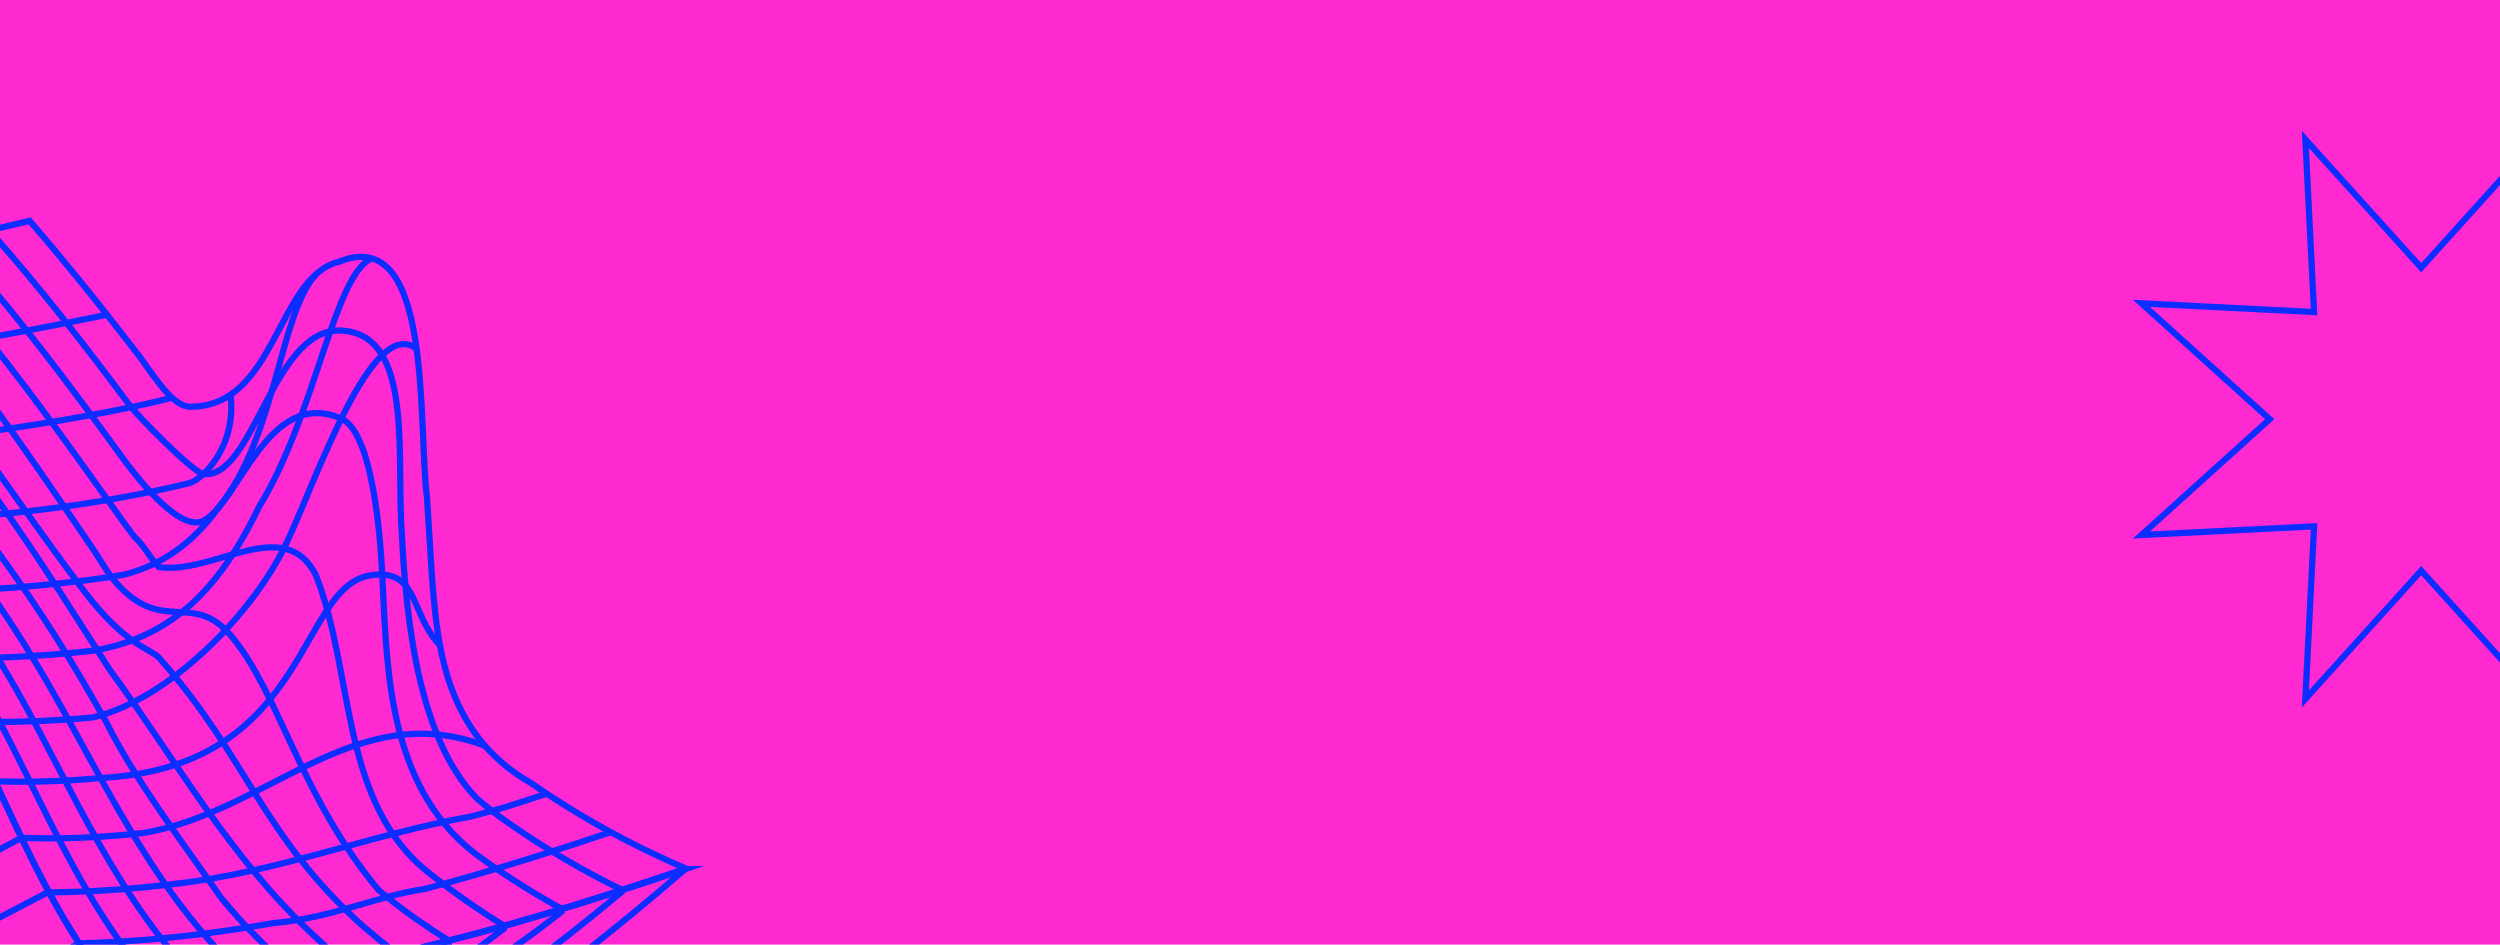 <svg width="397" height="150" viewBox="0 0 397 150" fill="none" xmlns="http://www.w3.org/2000/svg">
<g clip-path="url(#clip0_3419_923)">
<rect width="397.403" height="153" fill="#FF29D2"/>
<path d="M384.487 42.51L402.882 22.141L401.5 49.552L428.911 48.17L408.542 66.565L428.911 84.96L401.5 83.578L402.882 110.989L384.487 90.62L366.092 110.989L367.474 83.578L340.062 84.96L360.432 66.565L340.062 48.17L367.474 49.552L366.092 22.141L384.487 42.51Z" stroke="#0D2CFF" stroke-width="0.994" stroke-miterlimit="10"/>
<path d="M18.458 157.704C-26.902 182.402 -52.569 201.243 -71.527 250.189C-76.979 243.885 -82.045 237.556 -86.912 231.287C-87.883 230.026 -88.929 228.826 -89.812 227.529C-91.841 224.57 -98.439 215.901 -100.542 222.752C-104.015 234.064 -112.33 250.82 -126.62 245.255C-141.097 239.617 -133.355 181.614 -141.172 170.58C-142.18 169.162 -150.271 161.596 -151.727 160.493C-153.184 159.39 -154.839 158.395 -156.918 157.607C-158.86 156.407 -160.864 155.231 -162.93 154.103C-167.051 151.848 -171.395 149.739 -176 147.799C-153.034 127.757 -128.5 111.219 -103.505 93.796C-87.061 82.339 -67.469 69.475 -62.564 49.033C-41.341 67.026 -21.96 85.491 -8.168 109.583C0.956 125.526 6.321 143.47 18.458 157.704Z" stroke="#0D2CFF" stroke-width="0.994" stroke-miterlimit="10"/>
<path d="M3.384 133.043C-26.242 149.035 -52.345 160.602 -75.249 179.686C-77.016 181.153 -78.759 182.668 -80.477 184.232C-82.194 185.651 -83.8 187.154 -85.306 188.742C-94.256 200.406 -96.31 206.674 -100.629 221.369" stroke="#0D2CFF" stroke-width="0.994" stroke-miterlimit="10"/>
<path d="M7.579 141.699C-28.993 160.892 -58.431 174.762 -82.468 204.504C-83.887 206.25 -85.281 208.056 -86.65 209.923C-90.522 213.742 -93.945 222.787 -93.945 222.787" stroke="#0D2CFF" stroke-width="0.994" stroke-miterlimit="10"/>
<path d="M12.57 149.787C-31.694 173.308 -60.71 190.064 -84.398 235.398" stroke="#0D2CFF" stroke-width="0.994" stroke-miterlimit="10"/>
<path d="M7.019 163.973C-4.433 149.872 -8.815 131.977 -17.167 116.227C-29.18 93.554 -46.992 76.216 -66.411 59.412" stroke="#0D2CFF" stroke-width="0.994" stroke-miterlimit="10"/>
<path d="M108.804 138.023C85.838 157.98 61.49 174.324 36.57 191.65C20.787 202.622 -0.487 216.202 -4.271 236.365C-26.926 240.147 -49.22 244.803 -71.526 250.186C-52.568 201.24 -26.901 182.399 18.459 157.701C49.84 156.234 79.303 148.099 108.817 138.023H108.804Z" stroke="#0D2CFF" stroke-width="0.994" stroke-miterlimit="10"/>
<path d="M71.548 149.602C32.475 178.167 -10.943 193.286 -28.22 240.522" stroke="#0D2CFF" stroke-width="0.994" stroke-miterlimit="10"/>
<path d="M80.312 147.262C42.471 176.142 -5.117 193.007 -22.207 239.395" stroke="#0D2CFF" stroke-width="0.994" stroke-miterlimit="10"/>
<path d="M89.435 144.57C56.636 170.832 -4.981 194.208 -16.209 238.34" stroke="#0D2CFF" stroke-width="0.994" stroke-miterlimit="10"/>
<path d="M98.921 141.49C76.54 160.174 52.69 175.39 28.791 191.964C11.862 203.701 -5.453 216.334 -10.246 237.322" stroke="#0D2CFF" stroke-width="0.994" stroke-miterlimit="10"/>
<path d="M108.904 137.93C79.378 148.03 49.877 156.201 18.446 157.693C6.31 143.471 0.945 125.514 -8.18 109.571C-21.959 85.48 -41.353 67.014 -62.576 49.022C-39.909 45.202 -17.602 40.498 4.704 35.066C9.919 41.08 14.799 47.13 19.479 53.156C20.413 54.356 21.346 55.557 22.28 56.757C25.23 60.952 27.72 64.589 30.209 64.589C43.902 64.589 43.902 43.978 53.86 41.553C68.797 35.491 66.308 67.014 67.801 78.92C67.938 81.066 68.063 83.176 68.2 85.286C68.585 91.603 68.922 97.931 70.042 103.387C71.287 109.45 73.776 115.512 78.581 120.071C80.199 121.647 82.066 123.053 84.232 124.29C86.075 125.563 87.967 126.812 89.921 128.024C95.746 131.662 102.045 134.972 108.904 137.918V137.93Z" stroke="#0D2CFF" stroke-width="0.994" stroke-miterlimit="10"/>
<path d="M17.002 49.98C-4.981 54.503 -26.241 58.019 -48.548 60.735" stroke="#0D2CFF" stroke-width="0.994" stroke-miterlimit="10"/>
<path d="M27.322 63.135C25.106 63.729 22.965 64.214 20.837 64.662C1.68 68.591 -16.805 70.579 -36.572 72.131" stroke="#0D2CFF" stroke-width="0.994" stroke-miterlimit="10"/>
<path d="M36.607 62.697C37.615 70.99 32.089 76.228 29.997 76.737C27.919 77.247 25.84 77.707 23.774 78.132C7.218 81.551 -9.088 82.678 -26.49 83.212" stroke="#0D2CFF" stroke-width="0.994" stroke-miterlimit="10"/>
<path d="M50.125 43.627C44.337 49.992 43.901 69.452 34.566 80.764C33.408 82.364 32.126 83.868 30.695 85.214C27.831 87.905 24.334 90.015 19.89 91.215C17.811 91.603 15.757 91.894 13.691 92.149C3.397 93.458 -7.022 94.028 -18.101 94.016" stroke="#0D2CFF" stroke-width="0.994" stroke-miterlimit="10"/>
<path d="M59.014 41.033C53.051 43.628 50.138 65.816 41.163 80.438C40.242 82.341 39.284 84.148 38.276 85.881C33.222 94.502 26.463 101.34 14.886 103.316C13.48 103.474 12.061 103.619 10.642 103.753C3.534 104.395 -3.686 104.65 -11.154 104.504" stroke="#0D2CFF" stroke-width="0.994" stroke-miterlimit="10"/>
<path d="M66.158 55.365C59.013 49.981 50.287 76.134 45.445 86.342C40.204 97.4 26.848 111.088 14.761 113.925C13.093 114.083 11.425 114.216 9.745 114.313C4.716 114.629 -0.338 114.738 -5.441 114.58" stroke="#0D2CFF" stroke-width="0.994" stroke-miterlimit="10"/>
<path d="M69.743 102.346C65.076 97.339 66.519 90.355 59.014 91.337C47.3 92.865 49.329 121.297 16.94 123.479C15.459 123.576 13.99 123.734 12.521 123.831C8.102 124.122 3.671 124.219 -0.748 124.073" stroke="#0D2CFF" stroke-width="0.994" stroke-miterlimit="10"/>
<path d="M77.025 118.432C56.362 110.672 42.669 128.859 22.815 132.278C21.134 132.46 19.454 132.617 17.799 132.739C12.819 133.115 7.965 133.236 3.396 133.042" stroke="#0D2CFF" stroke-width="0.994" stroke-miterlimit="10"/>
<path d="M86.809 126.047C84.718 126.738 82.614 127.417 80.498 128.096C78.569 128.642 76.639 129.187 74.698 129.684C58.852 132.509 43.914 138.571 27.682 140.366C26.002 140.572 24.322 140.754 22.641 140.924C17.6 141.409 12.583 141.687 7.592 141.712" stroke="#0D2CFF" stroke-width="0.994" stroke-miterlimit="10"/>
<path d="M96.967 132.146C88.913 134.862 80.735 137.469 72.445 139.797C70.789 140.27 69.134 140.718 67.466 141.167C60.084 142.198 52.616 145.835 43.292 146.599C41.599 146.902 39.907 147.181 38.201 147.447C29.712 148.769 21.16 149.594 12.571 149.8" stroke="#0D2CFF" stroke-width="0.994" stroke-miterlimit="10"/>
<path d="M25.28 157.281C12.458 143.29 6.396 125.83 -2.753 109.693C-16.532 85.395 -35.478 66.506 -56.602 48.065" stroke="#0D2CFF" stroke-width="0.994" stroke-miterlimit="10"/>
<path d="M32.337 156.652C18.707 143.109 11.911 125.977 2.712 109.706C-11.118 85.251 -29.627 65.937 -50.614 47.047" stroke="#0D2CFF" stroke-width="0.994" stroke-miterlimit="10"/>
<path d="M39.632 155.789C32.4 149.278 26.885 141.834 22.018 133.965C21.047 132.389 20.089 130.801 19.155 129.2C18.222 127.6 17.313 125.975 16.404 124.351C13.678 119.477 11.039 114.518 8.226 109.607C-5.765 85.055 -23.777 65.329 -44.627 45.978" stroke="#0D2CFF" stroke-width="0.994" stroke-miterlimit="10"/>
<path d="M47.188 154.662C43.74 151.861 40.64 148.854 37.802 145.702C36.856 144.647 35.948 143.58 35.051 142.489C28.964 133.698 21.496 123.999 16.678 114.299C15.732 112.651 14.787 111.002 13.828 109.353C-0.4 84.776 -17.914 64.614 -38.614 44.815" stroke="#0D2CFF" stroke-width="0.994" stroke-miterlimit="10"/>
<path d="M55.03 153.268C53.238 151.729 51.52 150.165 49.852 148.576C36.446 136.137 27.733 120.375 17.463 106.408C16.355 104.686 15.26 102.964 14.152 101.218C1.991 82.11 -11.005 62.19 -32.552 43.615" stroke="#0D2CFF" stroke-width="0.994" stroke-miterlimit="10"/>
<path d="M63.158 151.57C61.278 150.115 59.448 148.624 57.656 147.084C41.424 132.486 39.432 120.483 25.279 104.479C23.972 103 20.039 102.672 13.379 93.894C0.222 76.556 -11.18 57.861 -26.466 42.353" stroke="#0D2CFF" stroke-width="0.994" stroke-miterlimit="10"/>
<path d="M71.597 149.559C69.581 148.322 67.626 147.025 65.71 145.667C63.793 144.309 61.925 142.879 60.133 141.351C47.636 126.426 44.337 109.949 36.607 100.868C30.595 93.799 25.765 100.868 18.433 92.526C16.989 90.889 15.956 88.925 14.724 87.118C3.633 70.835 -7.321 54.528 -20.329 41.022" stroke="#0D2CFF" stroke-width="0.994" stroke-miterlimit="10"/>
<path d="M80.386 147.217C78.282 145.919 76.241 144.586 74.237 143.191C72.245 141.797 70.291 140.354 68.411 138.851C53.872 127.648 56.362 107.036 50.138 91.275C45.159 81.575 33.956 91.275 25.242 90.062C23.997 88.85 22.753 86.425 21.334 85.249C20.189 83.745 19.068 82.169 17.96 80.605C7.903 66.492 -2.23 52.343 -14.13 39.637" stroke="#0D2CFF" stroke-width="0.994" stroke-miterlimit="10"/>
<path d="M89.51 144.5C87.281 143.275 85.116 142.002 82.999 140.681C80.883 139.359 78.842 137.989 76.838 136.57C61.627 126.071 61.477 106.563 60.755 92.389C60.643 90.122 59.872 68.928 54.183 66.467C42.47 61.411 37.951 80.022 32.225 82.726C28.205 84.617 20.811 74.554 19.379 72.59C10.828 60.841 2.077 49.093 -7.906 38.145" stroke="#0D2CFF" stroke-width="0.994" stroke-miterlimit="10"/>
<path d="M99.02 141.423C92.56 138.283 86.61 134.767 81.083 130.924C79.241 129.638 77.436 128.305 75.693 126.765C65.586 116.386 64.304 94.805 63.706 82.874C63.109 70.75 65.337 52.648 53.86 52.491C43.28 52.345 40.205 76.194 32.313 75.26C30.608 75.054 21.67 65.803 20.674 64.47C13.666 55.11 6.434 45.713 -1.632 36.656" stroke="#0D2CFF" stroke-width="0.994" stroke-miterlimit="10"/>
</g>
<defs>
<clipPath id="clip0_3419_923">
<rect width="397" height="150" fill="white"/>
</clipPath>
</defs>
</svg>

